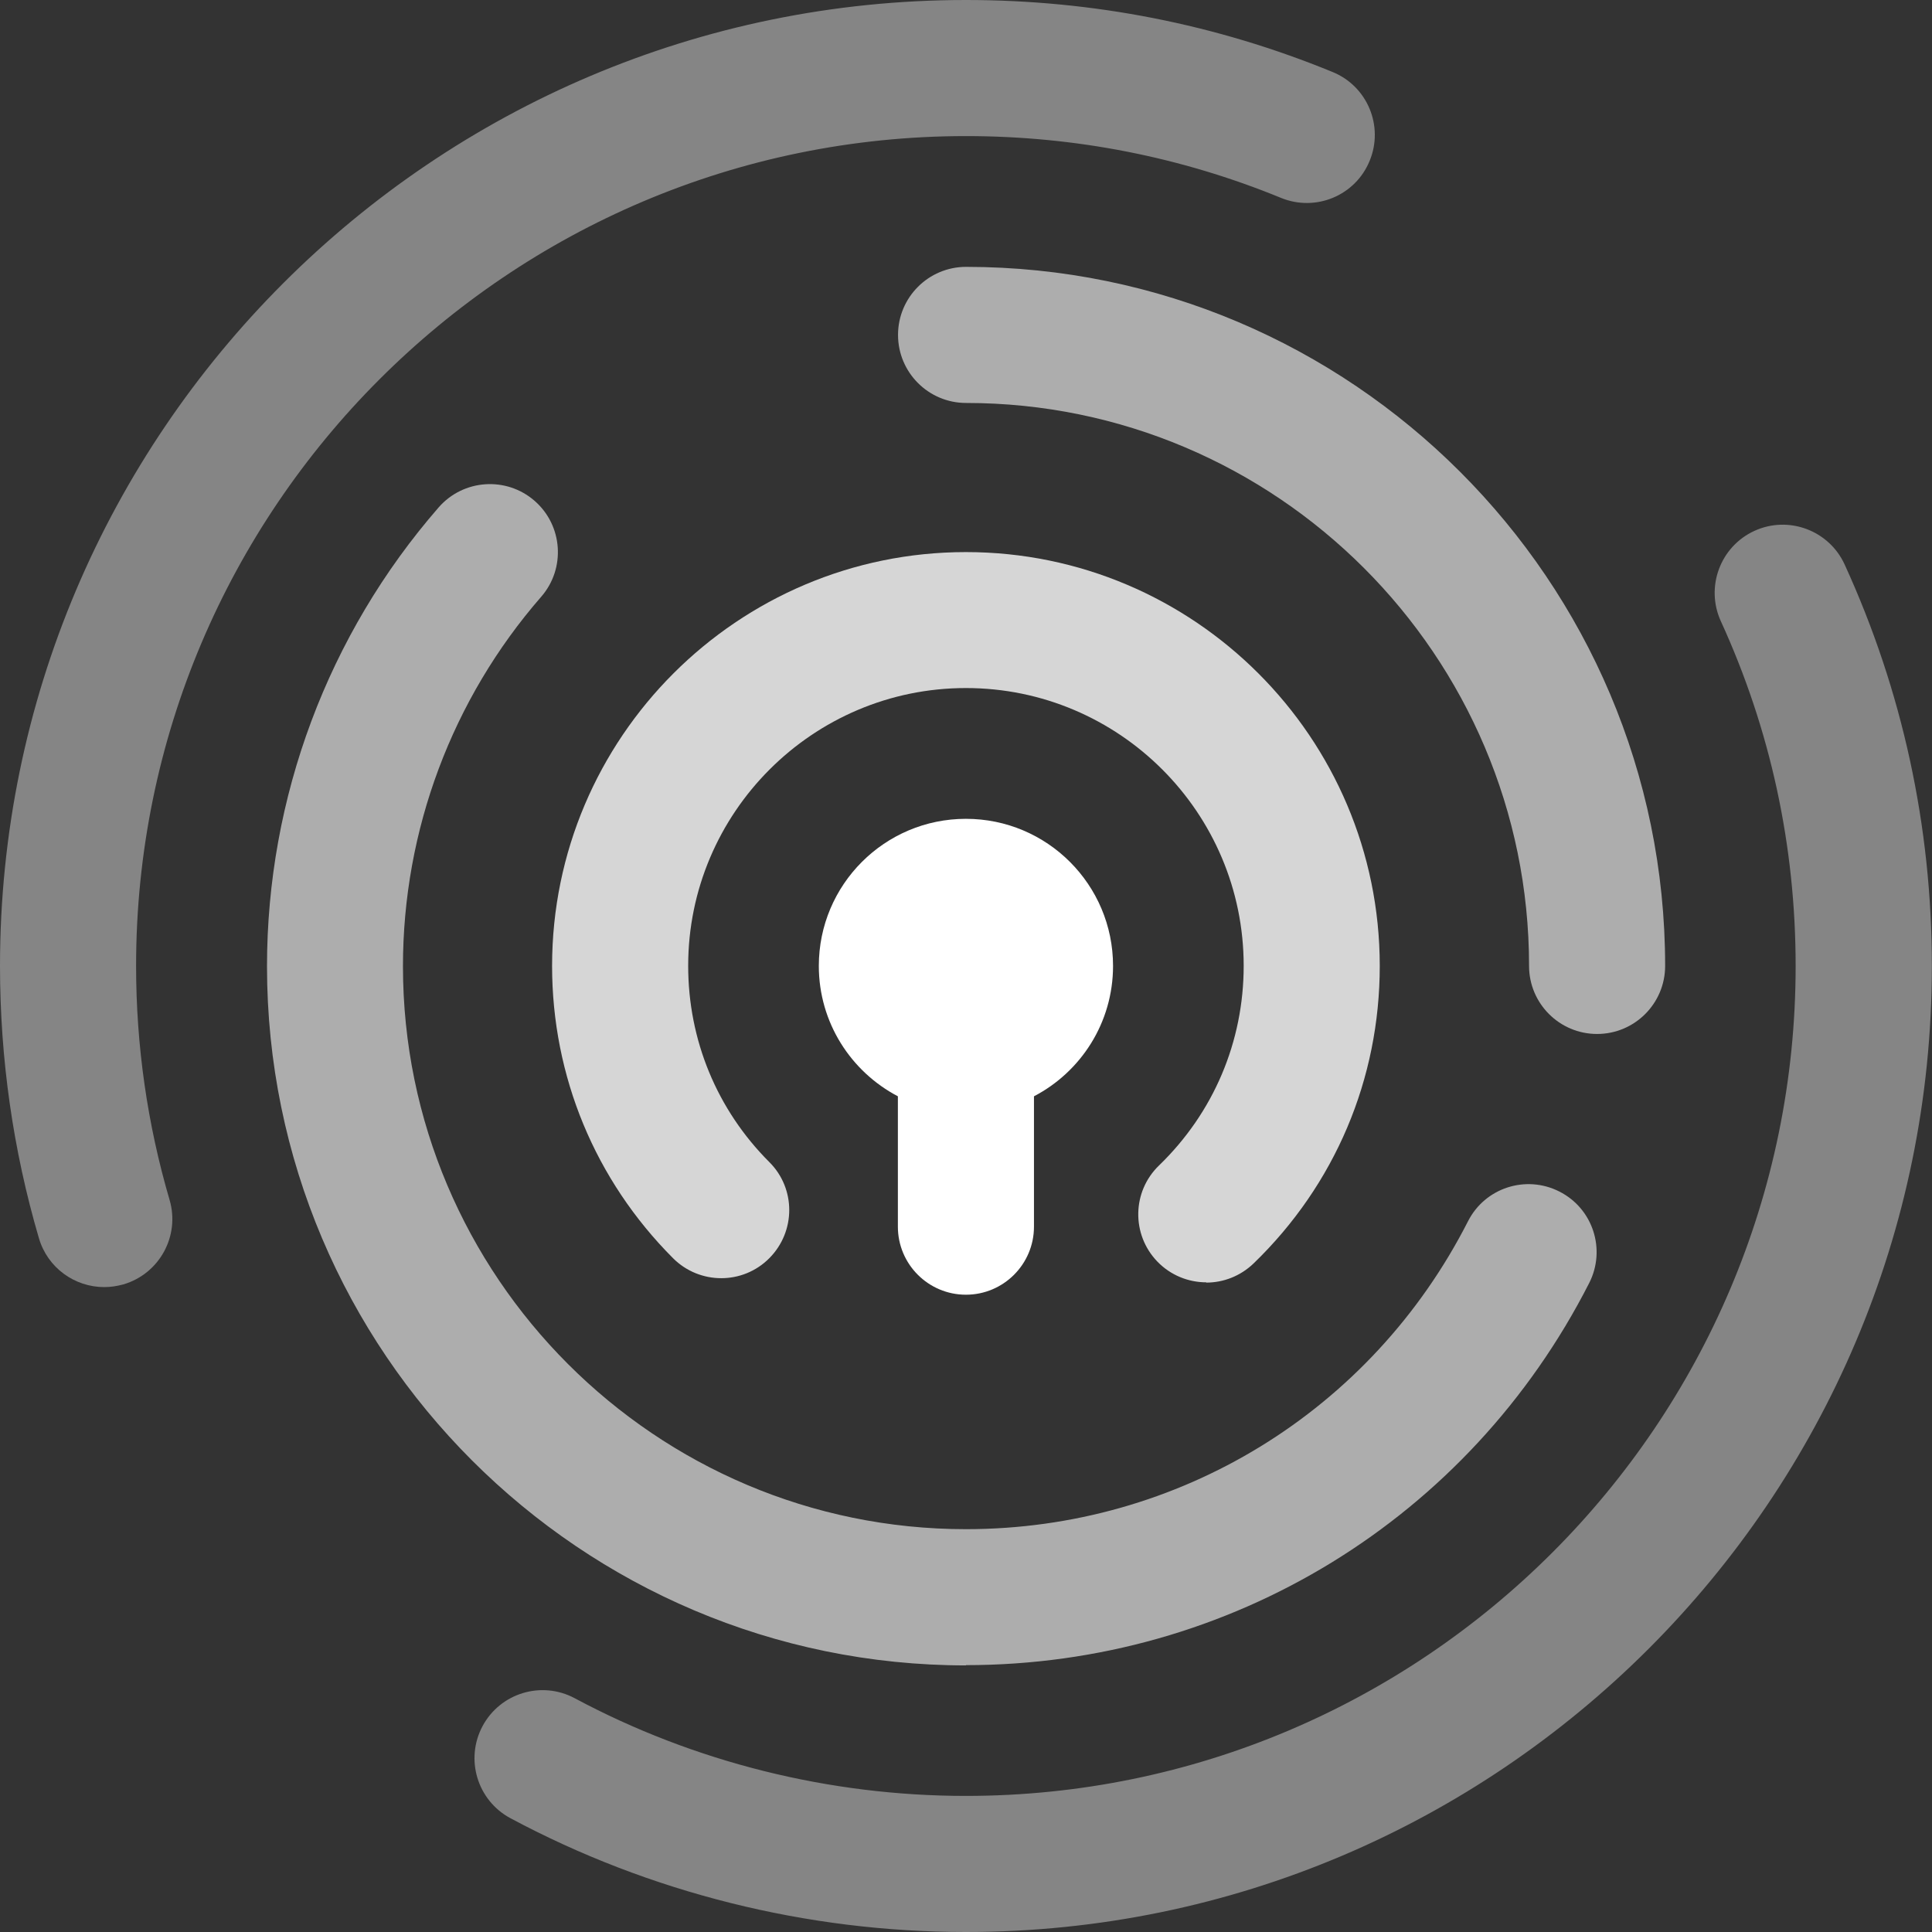 <svg width="100" height="100" viewBox="0 0 100 100" fill="none" xmlns="http://www.w3.org/2000/svg">
    <rect x="0" y="0" width="100" height="100" fill="#333333" stroke="none"/>
    <g clip-path="url(#clip0_1_3853)">
        <path opacity="0.4" d="M49.996 100C77.566 100 99.993 77.573 99.993 50.004C99.993 42.755 98.472 35.761 95.478 29.217C94.668 27.45 92.576 26.668 90.808 27.478C89.04 28.288 88.265 30.38 89.068 32.148C91.639 37.761 92.942 43.77 92.942 50.004C92.942 73.692 73.671 92.956 49.989 92.956C42.932 92.956 35.93 91.209 29.746 87.899C28.034 86.983 25.9 87.624 24.977 89.343C24.061 91.054 24.702 93.189 26.421 94.111C33.62 97.964 41.769 100 49.982 100H49.996Z" fill="white"/>
        <path opacity="0.4" d="M5.396 66.62C5.727 66.62 6.058 66.57 6.389 66.479C8.255 65.929 9.326 63.971 8.777 62.105C7.628 58.188 7.044 54.117 7.044 49.996C7.044 26.308 26.315 7.044 49.996 7.044C55.639 7.044 61.126 8.121 66.303 10.242C68.106 10.981 70.163 10.122 70.895 8.319C71.635 6.522 70.775 4.459 68.972 3.726C62.95 1.254 56.568 0 49.996 0C22.427 0 0 22.427 0 49.996C0 54.786 0.676 59.534 2.015 64.091C2.465 65.626 3.867 66.62 5.396 66.62Z" fill="white"/>
        <path opacity="0.6" d="M49.996 86.187C63.682 86.187 76.044 78.608 82.257 66.408C83.137 64.676 82.454 62.556 80.714 61.675C78.981 60.794 76.861 61.478 75.981 63.218C70.973 73.044 61.02 79.15 49.996 79.15C33.93 79.15 20.857 66.077 20.857 50.011C20.857 42.974 23.399 36.184 28.013 30.887C29.288 29.422 29.133 27.196 27.668 25.921C26.203 24.646 23.977 24.801 22.702 26.266C16.975 32.845 13.82 41.283 13.82 50.018C13.82 69.972 30.056 86.201 50.004 86.201L49.996 86.187Z" fill="white"/>
        <path opacity="0.6" d="M82.665 53.518C84.609 53.518 86.187 51.941 86.187 49.996C86.187 30.042 69.951 13.813 50.004 13.813C48.059 13.813 46.482 15.391 46.482 17.335C46.482 19.279 48.059 20.857 50.004 20.857C66.07 20.857 79.144 33.93 79.144 49.996C79.144 51.941 80.721 53.518 82.665 53.518Z" fill="white"/>
        <path opacity="0.8" d="M62.436 66.387C63.316 66.387 64.197 66.056 64.887 65.394C69.099 61.323 71.416 55.85 71.416 49.996C71.416 38.184 61.809 28.576 49.996 28.576C38.184 28.576 28.576 38.184 28.576 49.996C28.576 55.709 30.802 61.083 34.838 65.126C36.212 66.5 38.445 66.507 39.818 65.126C41.192 63.746 41.199 61.52 39.818 60.147C37.106 57.435 35.62 53.828 35.62 49.989C35.62 42.065 42.065 35.613 49.996 35.613C57.928 35.613 64.373 42.058 64.373 49.989C64.373 53.92 62.816 57.59 59.992 60.323C58.59 61.675 58.555 63.901 59.907 65.302C60.597 66.014 61.52 66.373 62.436 66.373V66.387Z" fill="white"/>
        <path d="M42.382 49.996C42.382 45.791 45.791 42.382 49.996 42.382C54.202 42.382 57.611 45.791 57.611 49.996C57.611 52.934 55.948 55.477 53.518 56.744V63.492C53.518 65.436 51.94 67.014 49.996 67.014C48.052 67.014 46.474 65.436 46.474 63.492V56.744C44.044 55.469 42.382 52.927 42.382 49.996Z" fill="white"/>
    </g>
    <defs>
        <clipPath id="clip0_1_3853">
            <rect width="100" height="100" fill="white"/>
        </clipPath>
    </defs>
</svg>
